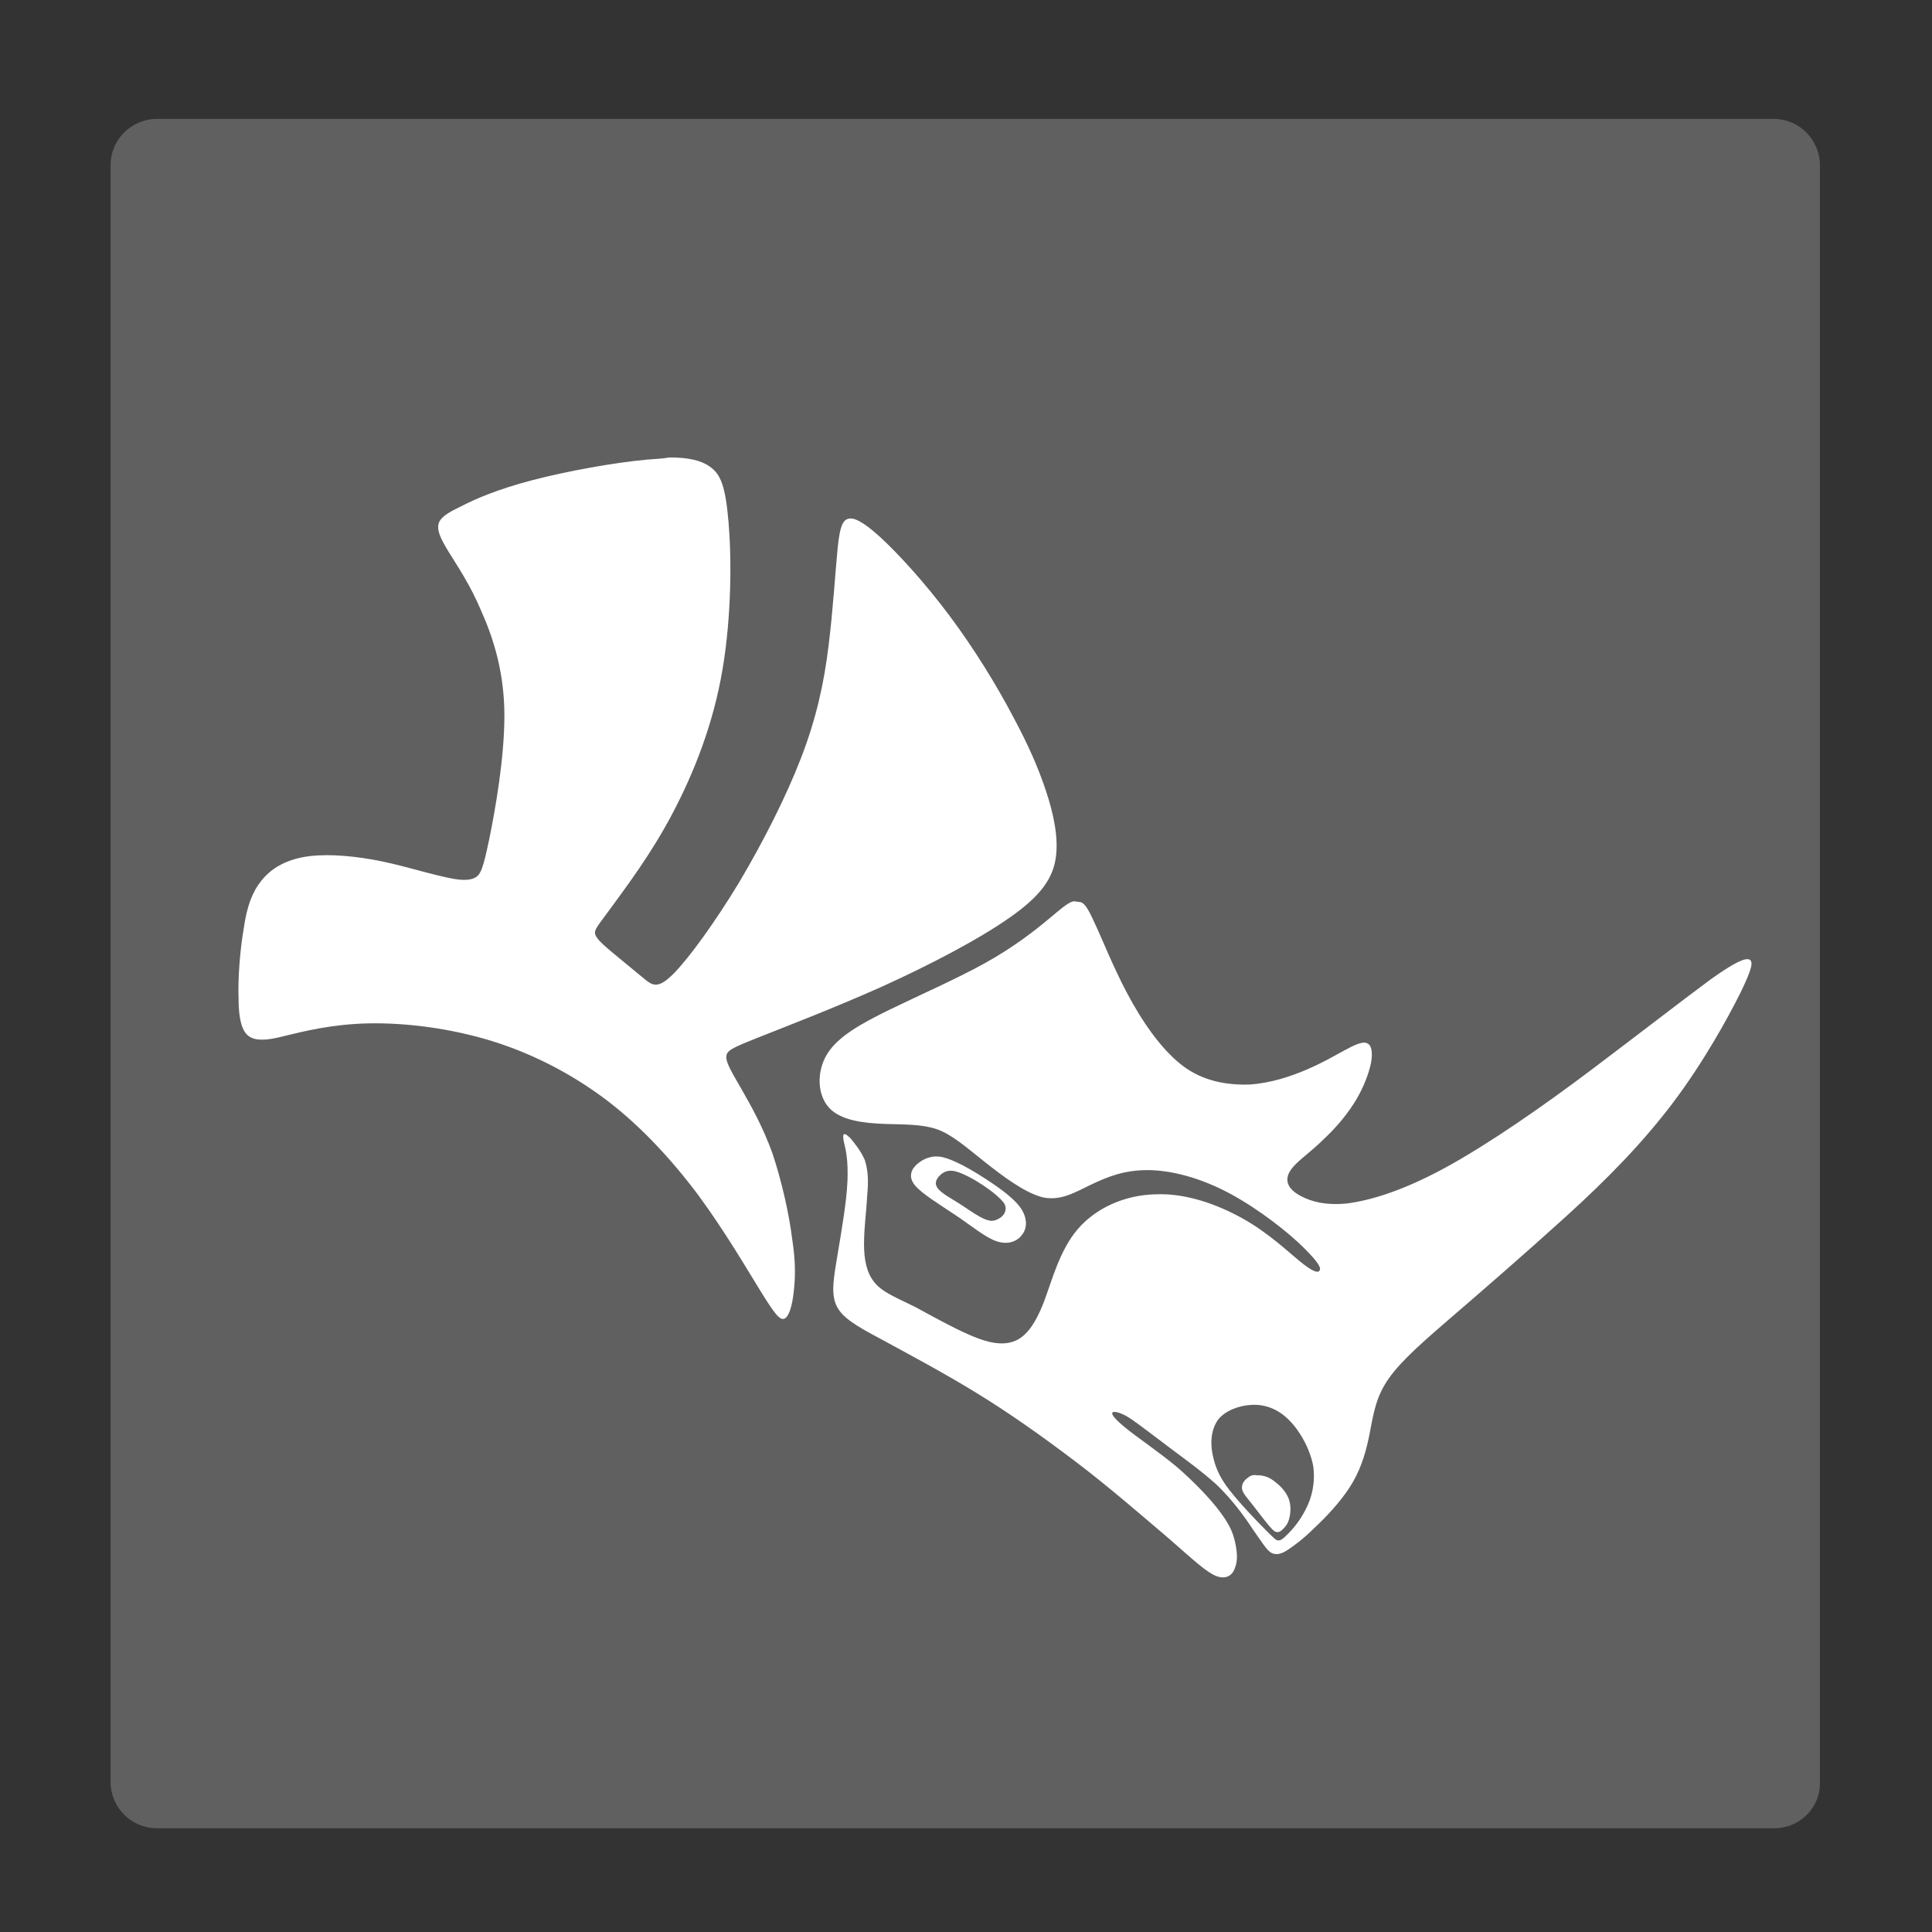 <?xml version="1.0" encoding="utf-8"?>
<!-- Generator: Adobe Illustrator 24.0.0, SVG Export Plug-In . SVG Version: 6.00 Build 0)  -->
<svg version="1.1" xmlns="http://www.w3.org/2000/svg" xmlns:xlink="http://www.w3.org/1999/xlink" x="0px" y="0px"
	 viewBox="0 0 255.1 255.1" style="enable-background:new 0 0 255.1 255.1;" xml:space="preserve">
<rect x="0" y="0" width="255.1" height="255.1" fill="#333333" stroke="none"/>
<style type="text/css">
	.st0{display:none;}
	.st1{display:inline;fill:#FFFFFF;}
	.st2{display:inline;fill:#F05133;}
	.st3{display:inline;fill:#9E9E9E;}
	.st4{display:inline;fill:#FF7714;}
	.st5{display:inline;fill:#FEC007;}
	.st6{display:inline;fill:#259959;}
	.st7{fill:#606060;}
	.st8{fill:#FFFFFF;}
	.st9{display:inline;fill:#0078D7;}
	.st10{display:inline;}
	.st11{fill:#56A1D5;}
	.st12{fill:#67ABD9;}
	.st13{fill:#76B3DD;}
	.st14{display:inline;fill:#390091;}
	.st15{display:inline;fill:#00979D;}
</style>
<g id="Layer_10">
</g>
<g id="Layer_1" class="st0">
	
		<rect x="48.5" y="52.6" transform="matrix(0.707 0.707 -0.707 0.707 117.873 -49.599)" class="st1" width="140.6" height="129.8"/>
	<path class="st2" d="M236.1,118.5l-98.6-98.6c-5.7-5.7-14.9-5.7-20.6,0L96.5,40.4l26,26c6-2,13-0.7,17.8,4.1
		c4.8,4.8,6.2,11.8,4.1,17.9l25,25c6.1-2.1,13-0.7,17.9,4.1c6.8,6.8,6.8,17.7,0,24.5c-6.8,6.8-17.7,6.8-24.5,0
		c-5.1-5.1-6.3-12.6-3.8-18.8l-23.3-23.3v61.4c1.6,0.8,3.2,1.9,4.6,3.3c6.8,6.8,6.8,17.7,0,24.5c-6.8,6.8-17.7,6.8-24.5,0
		c-6.8-6.8-6.8-17.7,0-24.5c1.7-1.7,3.6-2.9,5.7-3.8v-62c-2.1-0.8-4-2.1-5.7-3.8c-5.1-5.1-6.3-12.6-3.7-18.9L86.5,50.4L18.9,118
		c-5.7,5.7-5.7,14.9,0,20.6l98.6,98.6c5.7,5.7,14.9,5.7,20.6,0l98.1-98.1C241.8,133.4,241.8,124.1,236.1,118.5z"/>
	<path class="st3" d="M94.9,79.9"/>
</g>
<g id="Layer_2" class="st0">
	<path class="st4" d="M233.9,241.4H20.4c-3.4,0-6.1-2.8-6.1-6.1V21.8c0-3.4,2.8-6.1,6.1-6.1h213.5c3.4,0,6.1,2.8,6.1,6.1v213.5
		C240,238.7,237.3,241.4,233.9,241.4z"/>
	<path class="st1" d="M162.2,211.9c-5,0-6.2-2.3-6.2-4.7l0.4-27.2c0-9.3-3.1-15.5-7-18.6c22.1-2.3,45.4-10.9,45.4-48.9
		c0-10.9-3.9-19.8-10.1-26.8c1.2-2.3,4.3-12.4-1.2-26c0,0-8.1-2.7-27.2,10.1c-16.3-4.7-33.4-4.7-49.7,0
		c-19-12.8-27.2-10.1-27.2-10.1c-5.4,13.6-2.3,23.7-1.2,26c-6.2,7-10.1,15.9-10.1,26.8c0,38,22.9,46.6,45,48.9
		c-2.7,2.7-5.4,7-6.2,13.6c-5.8,2.3-20.2,6.6-28.7-8.5c0,0-5.4-9.3-15.5-10.1c0,0-9.7,0-0.4,6.2c0,0,6.2,2.7,10.9,14.4
		c0,0,5.8,19.4,33.4,13.2l0.4,17.1c0,2.3-1.2,4.7-6.2,4.7c-5.4,0-4.7,6.6-4.7,6.6h70.6C166.8,218.5,167.6,211.9,162.2,211.9z"/>
</g>
<g id="Layer_3" class="st0">
	<path class="st5" d="M233.9,241.4H20.4c-3.4,0-6.1-2.8-6.1-6.1V21.8c0-3.4,2.8-6.1,6.1-6.1h213.5c3.4,0,6.1,2.8,6.1,6.1v213.5
		C240,238.7,237.3,241.4,233.9,241.4z"/>
	<path class="st1" d="M126.5,47.7C86.5,47.7,89,65,89,65l0,18h38.2v5.4H73.9c0,0-25.6-2.9-25.6,37.5c0,40.4,22.3,38.9,22.3,38.9H84
		v-18.7c0,0-0.7-22.3,22-22.3h37.9c0,0,21.3,0.3,21.3-20.6V68.6C165.1,68.6,168.3,47.7,126.5,47.7z M105.5,59.8
		c3.8,0,6.9,3.1,6.9,6.9c0,3.8-3.1,6.9-6.9,6.9c-3.8,0-6.9-3.1-6.9-6.9c0,0,0,0,0,0C98.6,62.8,101.7,59.8,105.5,59.8z"/>
	<path class="st1" d="M127.7,204.5c40,0,37.5-17.3,37.5-17.3l0-18H127v-5.4h53.3c0,0,25.6,2.9,25.6-37.5s-22.3-38.9-22.3-38.9h-13.3
		v18.7c0,0,0.7,22.3-22,22.3h-37.9c0,0-21.3-0.3-21.3,20.6v34.6C89.1,183.5,85.9,204.5,127.7,204.5z M148.7,192.4
		c-3.8,0-6.9-3.1-6.9-6.9c0,0,0,0,0,0c0-3.8,3.1-6.9,6.9-6.9s6.9,3.1,6.9,6.9C155.6,189.3,152.5,192.4,148.7,192.4z"/>
</g>
<g id="Layer_4" class="st0">
	<path class="st6" d="M234.3,241.4H20.8c-3.4,0-6.1-2.8-6.1-6.1V21.8c0-3.4,2.8-6.1,6.1-6.1h213.5c3.4,0,6.1,2.8,6.1,6.1v213.5
		C240.5,238.7,237.7,241.4,234.3,241.4z"/>
	<path class="st1" d="M191.2,156.5c-1.8-1.6-3.8-3.1-5.5-5c-4.9-5.4-9.6-11.1-14.6-16.5c-3.4-3.7-4.7-7.7-3.1-12.7
		c0.8-2.6,2.5-5.8-0.9-7.6c-0.5-0.3-3.6,3.3-4.7,5.5c-4.1,8.2-10,14.8-17.4,20.1c-4.3,3.1-9,5.8-13.2,9.1c-2.4,1.9-4.2,4.6-6.3,6.9
		c-0.7,0.9-1.3,2.3-2.2,2.5c-4.9,1.3-6.3,5.5-8.2,9.4c-5,10.1-9.8,20.2-15.1,30.1c-3.1,5.7-6.9,10.9-10.6,16.3
		c-0.9,1.3-2.5,2.1-4.7,2.6c0.7-1.5,1.1-3.1,2.1-4.4c12.3-16.7,20.4-35.8,29.8-54.1c1.4-2.7,4.3-4.7,6.6-6.9c0.9-0.9,2.4-1.1,3.3-2
		c8.8-8,17.6-16.1,26.1-24.7c-5.6,3.6-11.1,7.5-17,10.8c-3.8,2.2-7.9,3.8-12.1,5.1c-2.2,0.7-4.8-0.1-8.7-0.3
		c7.3-10.7,11.5-21.9,20.1-31.1c-3.8,0.3-7.6,0.6-11.3,0.8c-8.6,0.3-17.3,0.6-25.9,0.9c-4.3,0.2-7.8,1.8-11.2,4.8
		c-5.4,4.9-11.3,9.5-17.4,13.5c-4.5,3-9.7,1.5-14.7,0.4c14.7-0.4,23.8-10.1,33.4-19.3c2.2-2.1,6-3.4,9.2-3.7
		c14.1-1.3,28.4-1.9,42.5-3.2c2.3-0.2,4.6-2.2,6.4-3.8c5-4.5,9.8-9.3,14.5-14.1c0.8-0.8,1.2-2.5,1.1-3.7c-0.2-1.9-1-3.8-1.7-6.4
		c1.9,0.4,3.1,0.7,4.1,0.9c0.5-1.3,0.9-2.4,1.4-3.6c0.9,1.5,1.8,3.1,2.7,4.6c1.8-0.8,4.1-1.8,7.4-3.2c-0.6-11.1-1.3-22.8-2-34.5
		c0.3-0.1,0.7-0.2,1-0.3c0.5,1.9,1.3,3.7,1.4,5.6c0.7,10.3,1.2,20.7,1.9,32.2c8.3-8.3,16.8-14.6,28.1-16c-1.3,0.8-2.6,1.5-3.9,2.3
		c-6.3,3.8-12.6,7.5-18.8,11.4c-2.7,1.7-3.5,3.9-2,7c1.8,3.8,1.9,7-2.7,9.3c-2.7,1.4-2.5,4.2,0.5,5c4.5,1.2,9.2,1.6,13.9,1.9
		c2.2,0.1,4.5-1,6.8-1.3c1.3-0.1,2.6,0.5,4.5,0.9c-3.7,2.2-6.4,4.2-9.5,5.3c-1.8,0.6-4.2-0.2-6.2-0.6c-3.6-0.8-7.2-2.3-10.8-2.7
		c-4.3-0.5-6.3,1.5-6.2,5.8c0.2,8.1,0.5,16.2,1.5,24.2c0.3,2.5,2.8,4.8,4.6,7c4.3,5.1,8.8,9.9,13.1,14.9c0.8,0.9,1.3,2.1,1.9,3.2
		C192.1,155.7,191.7,156.1,191.2,156.5z"/>
</g>
<g id="Layer_5">
	<path class="st7" d="M234.3,241.4H20.7c-3.4,0-6.1-2.8-6.1-6.1V21.8c0-3.4,2.8-6.1,6.1-6.1h213.5c3.4,0,6.1,2.8,6.1,6.1v213.5
		C240.4,238.7,237.6,241.4,234.3,241.4z"/>
	<path class="st8" d="M130.1,161c-0.8-0.3-1.8-1-3-1.8c-1.2-0.8-2.6-1.5-3.2-2.2c-0.6-0.7-0.3-1.3,0.2-1.8c0.5-0.5,1.2-0.8,2.2-0.5
		s2.3,1,3.5,1.8c1.2,0.8,2.3,1.7,2.8,2.4c0.4,0.7,0.1,1.4-0.4,1.8c-0.4,0.3-0.8,0.5-1.4,0.5C130.5,161.1,130.3,161.1,130.1,161
		 M121.1,153.7c-0.8,0.7-1.2,1.7-0.3,2.8s3.2,2.5,5.3,3.9c2.1,1.4,4,3,5.5,3.5c1.5,0.5,2.7,0,3.3-0.8c0.7-0.8,0.8-2.1,0-3.4
		c-0.8-1.3-2.7-2.7-4.7-4c-2-1.3-4.1-2.5-5.7-2.9c-0.4-0.1-0.7-0.1-1.1-0.1C122.4,152.8,121.7,153.2,121.1,153.7 M164.8,195.1
		c-0.5,0.3-0.9,0.9-0.8,1.5c0.1,0.6,0.7,1.2,1.4,2.1c0.7,0.9,1.6,2.1,2.2,2.8c0.6,0.7,0.8,0.8,1.1,0.8c0.2,0,0.4-0.1,0.7-0.4
		s0.6-0.6,0.8-1.3c0.2-0.7,0.3-1.7,0-2.6c-0.3-0.9-1.1-1.8-1.8-2.3c-0.7-0.6-1.3-0.8-2-0.9c-0.1,0-0.3,0-0.4,0
		C165.6,194.7,165.1,194.8,164.8,195.1 M168.8,203.4c-0.3,0-0.5-0.2-1.7-1.4c-1.2-1.2-3.4-3.5-4.8-5.3c-1.4-1.8-1.9-3.2-2.2-4.7
		c-0.3-1.5-0.2-3.2,0.7-4.5c0.9-1.2,2.7-1.9,4.4-2c1.8-0.1,3.5,0.5,5,2c1.5,1.5,2.8,3.9,3.2,6.1c0.3,2.2-0.2,4.2-1,5.7
		c-0.8,1.6-1.8,2.7-2.4,3.3C169.4,203.2,169.1,203.4,168.8,203.4C168.8,203.4,168.8,203.4,168.8,203.4 M141.8,119
		c-0.7,0.1-1.6,0.9-3.4,2.4c-1.8,1.5-4.6,3.7-8.4,5.8c-3.8,2.1-8.6,4.2-12.5,6.1c-3.9,1.9-6.9,3.6-8.3,5.9c-1.4,2.3-1.3,5.4,0.3,7.1
		s4.7,2,7.3,2.1c2.6,0.1,4.8,0,6.9,0.7c2,0.7,3.9,2.4,6.3,4.3c2.4,1.9,5.3,4.1,7.7,4.7c2.4,0.5,4.3-0.7,6.4-1.7
		c2.1-1,4.3-1.9,7.4-1.9c3.1,0,7,1,10.9,3.1c3.9,2.1,7.8,5.2,9.8,7.2c2,2,2.3,2.7,2,3c-0.2,0.3-0.9,0.1-2.5-1.2
		c-1.6-1.3-4.2-3.8-7.6-5.7c-3.4-1.9-7.6-3.4-11.6-3.2c-4,0.1-7.8,1.8-10.2,4.6c-2.4,2.8-3.4,6.8-4.5,9.7c-1.1,2.8-2.3,4.5-3.9,5.1
		c-1.6,0.6-3.5,0.2-5.8-0.8c-2.3-1-5-2.5-7.2-3.7c-2.2-1.1-4-1.8-5.1-2.9s-1.6-2.6-1.7-4.7c-0.1-2.2,0.3-5,0.4-7.1
		c0.2-2.1,0.1-3.4-0.3-4.7c-0.5-1.2-1.4-2.3-1.9-2.9c-0.6-0.6-0.8-0.6-0.9-0.5c-0.1,0.1-0.1,0.5,0.1,1.3c0.2,0.8,0.5,2.2,0.4,4.8
		c-0.1,2.7-0.8,6.7-1.3,9.7c-0.5,3-0.9,5.1-0.2,6.7c0.7,1.6,2.5,2.7,5.9,4.5c3.3,1.8,8.2,4.4,12.6,7.1c4.4,2.7,8.5,5.6,13,9
		s9.2,7.5,12.5,10.3c3.2,2.8,4.9,4.4,6.2,4.9c1.3,0.5,2.2-0.1,2.5-1.2c0.4-1,0.2-2.4-0.1-3.6c-0.3-1.2-0.8-2.2-2-3.8
		c-1.2-1.6-3.3-3.8-5.6-5.8c-2.4-2-5.1-3.8-6.7-5.1c-1.6-1.3-2-1.9-1.8-2.1c0.2-0.2,1.2,0,2.5,0.9c1.3,0.9,3.1,2.3,5.1,3.8
		s4.1,3,6.1,4.8c2,1.9,3.7,4.2,4.8,5.9c1.2,1.7,1.8,2.7,2.4,3.1c0.7,0.4,1.4,0.2,2.3-0.4c0.9-0.6,2.1-1.5,3.5-2.9
		c1.5-1.4,3.3-3.3,4.6-5.3c1.3-2,2-4.1,2.5-6.4c0.5-2.3,0.7-4.7,2.1-7.1c1.4-2.4,4-4.8,8.3-8.5s10.3-8.9,15.7-13.8
		c5.4-4.9,10.1-9.7,14.1-15c4-5.3,7.2-11.1,8.9-14.5c1.6-3.3,1.7-4.1,1.2-4.4c-0.5-0.2-1.6,0.1-5.1,2.6c-3.4,2.5-9.2,7-15.7,11.9
		s-13.7,9.9-19.4,13c-5.7,3.1-9.9,4.3-12.9,4.7c-3,0.3-4.8-0.3-6-0.9c-1.2-0.6-1.8-1.3-1.9-2s0.2-1.4,1.1-2.3
		c0.9-0.9,2.3-1.9,3.7-3.3c1.4-1.3,2.8-2.9,3.9-4.6c1.1-1.7,1.8-3.4,2.2-4.9s0.3-2.8-0.3-3.1c-0.6-0.4-1.8,0.2-3.1,0.9
		c-1.3,0.7-2.8,1.6-4.9,2.5c-2.1,0.9-4.7,1.8-7.6,2c-2.9,0.1-6.2-0.4-9-2.6c-2.8-2.2-5.3-5.9-7.2-9.5c-1.9-3.6-3.3-7.2-4.3-9.3
		c-0.9-2-1.4-2.7-2-2.7C141.9,119,141.8,119,141.8,119 M85.3,60.7c-4.3,0.4-10.4,1.5-15,2.7c-4.6,1.2-7.6,2.5-9.5,3.5
		c-1.9,0.9-2.7,1.5-2.9,2.3c-0.2,0.8,0.2,1.8,1.3,3.6c1.1,1.8,2.9,4.4,4.4,8c1.6,3.6,3,8.1,3,13.7c0,5.6-1.2,12.4-2,16.3
		c-0.8,3.8-1.1,4.7-1.9,5.1c-0.8,0.4-2,0.4-4.4-0.2c-2.3-0.5-5.7-1.6-9.1-2.2c-3.4-0.6-6.8-0.8-9.3-0.3c-2.5,0.5-4.2,1.6-5.4,3.1
		c-1.2,1.5-1.9,3.4-2.3,6.2c-0.5,2.8-0.8,6.7-0.7,9.3c0,2.6,0.4,4.1,1.1,4.8s1.9,0.9,4.1,0.4c2.2-0.5,5.6-1.5,10.2-1.8
		c4.6-0.3,10.4,0.2,16.1,1.7s11.2,4.1,16.2,7.7c5,3.6,9.4,8.4,13,13.2c3.6,4.9,6.5,9.9,8.3,12.8c1.8,2.9,2.5,3.8,3.1,3.5
		c0.6-0.3,1-1.7,1.2-3.5c0.2-1.7,0.3-3.8-0.2-7c-0.4-3.3-1.4-7.7-2.6-11.3c-1.3-3.6-2.9-6.4-4.1-8.5c-1.2-2.1-2-3.4-2-4.2
		c0-0.9,0.7-1.2,4.2-2.6c3.5-1.4,9.8-3.8,16.3-6.7c6.4-2.9,12.9-6.3,17-9.2c4-2.8,5.6-5.1,6-7.8c0.4-2.7-0.3-5.9-1.3-8.9
		c-1-3-2.3-6-4.4-9.9c-2.1-4-5.1-8.9-8.4-13.3c-3.3-4.4-6.8-8.2-9.1-10.3c-2.3-2.1-3.5-2.6-4.2-2.4s-1.1,0.9-1.4,3.9
		s-0.6,8.1-1.2,12.9c-0.6,4.9-1.6,9.5-3.6,14.7c-2,5.2-5,11.1-8.2,16.5c-3.2,5.3-6.7,10.1-8.7,12.1c-2.1,2.1-2.8,1.5-4,0.5
		c-1.2-1-2.8-2.3-4-3.3c-1.2-1-2.1-1.8-2.3-2.4c-0.2-0.7,0.4-1.2,2.2-3.7s5.1-6.8,8-12.3s5.4-11.9,6.6-19c1.2-7.1,1.2-14.7,0.8-19.4
		c-0.4-4.7-1-6.4-2.5-7.4c-1.1-0.8-2.8-1.2-5.3-1.2C87.3,60.6,86.3,60.6,85.3,60.7"/>
</g>
<g id="Layer_6" class="st0">
	<path class="st9" d="M234.3,242H20.8c-3.4,0-6.1-2.8-6.1-6.1V22.3c0-3.4,2.8-6.1,6.1-6.1h213.5c3.4,0,6.1,2.8,6.1,6.1v213.5
		C240.5,239.2,237.7,242,234.3,242z"/>
	<path class="st1" d="M119.8,150.7c5.4-1.7,9.6-5.9,11-11.3c1.7-6.8,2.8-14.1,2.8-21.4c0-9.6-2-18.9-5.4-27.3
		c-9-0.6-18.6-0.8-28.4-0.8c-34.4,0-62,7.6-62,16.9c0,21.4,8.2,40.8,21.1,54.9c0.8,0.8,1.7,1.4,2.8,1.4c1.7,0,2.8-1.1,2.8-2.8v-2.8
		c0-1.7,1.1-2.8,2.8-2.8c2.8,0,5.4,1.1,7,2.8s4.2,2.8,7,2.8c6.2,0,12.4-0.8,18.3-2.8L119.8,150.7z"/>
	<path class="st1" d="M137.8,91.6c3,8.4,4.6,17,4.6,25.9c34.9,0,70.3,6.5,70.3,18.9c0,4.9-5.1,8.6-13.5,11.6
		c11.6-1.9,18.9-5.1,18.9-8.9v-21.6C218.1,105.4,184.3,95.1,137.8,91.6z"/>
	<path class="st1" d="M192.4,129.1c-16.2,3.5-32.7,5.4-50,5.4c-0.5,0-1.1,0-1.6,0c-0.3,1.9-0.8,3.8-1.4,5.7
		c-0.8,3.5-2.7,6.5-5.1,9.2c6.8,0.5,14.1,0.8,21.4,1.1c34.1-1.6,51.6-8.9,51.6-13.2C207.3,135,202.2,131.8,192.4,129.1z"/>
</g>
<g id="Layer_7" class="st0">
	<g class="st10">
		<path class="st11" d="M224,15.7c1.1,0.7,2.5,0.7,3.7,1.1c7.6,2.6,12.7,9.4,12.8,17.4c0.1,9.4,0,18.8,0,28.2c0,47.5,0,94.9,0,142.4
			c0,0.7,0,1.3,0,2.1c-0.8-0.2-1.2-0.8-1.6-1.2c-14.7-14.7-29.4-29.4-44.2-44.2c-6.3-6.3-6.9-13.5-1.7-20.8c6-8.4,12.1-16.6,18-25
			c5.8-8.3,8.8-17.7,8.6-27.9c-0.2-9.4-2.3-18.3-8-25.9c-5.7-7.5-13.5-11.9-22.4-14.4c-18.9-5.4-37.4-4.1-55.4,4
			c-5.8,2.6-10.8,6.2-15,11.1c-5,5.8-7.4,12.5-7.4,20.2c0,32,0,64,0,95.9c0,8.1-2.7,12.2-10.4,14.7c-7.8,2.5-15.7,2.6-23.3-0.8
			c-4.9-2.2-7.4-6.1-7.4-11.6c0-54.8,0-109.6,0-164.4c0-0.2,0-0.5,0-0.7C121.7,15.7,172.8,15.7,224,15.7z"/>
		<path class="st11" d="M39.3,15.7c0,0.8-0.1,1.6-0.1,2.4c0,54.3,0.2,108.6-0.1,162.9c-0.1,17.7,10.7,33.3,29.1,38.9
			c16.1,4.9,32.3,4.5,48.2-1.1c14.3-5.1,23.2-15.1,25.9-30.3c0.3-1.9,0.4-3.9,0.4-5.8c0-30.4,0-60.8,0-91.2c0-2.4,0-4.9,0.7-7.3
			c1.9-6.6,6.8-9.7,13.1-10.8c5.9-1.1,11.8-1.1,17.7,0.3c10.6,2.5,14.3,9.8,13.1,19.7c-0.9,7.6-4.8,13.7-9.5,19.4
			c-5.1,6.3-9.8,12.9-13.8,19.9c-9,16-7.6,31.1,3.4,45.6c2.6,3.4,5.6,6.6,8.6,9.7c17.1,17.1,34.2,34.2,51.3,51.3
			c0.4,0.4,0.8,0.9,1.5,1.6c-1,0-1.5,0-2.1,0c-63.8,0-127.6,0-191.5,0c-9.5,0-16.4-4.3-19.5-11.9c-0.5-1.3-0.5-2.7-1.4-3.8
			c0-63.6,0-127.2,0-190.8c0.3-0.8,0.3-1.5,0-2.3c0-0.4,0-0.8,0-1.1c0.4-2.5,0.8-5,2.2-7.2c3.1-4.7,7.7-7,13.1-7.8
			c1-0.2,2.1-0.1,3.1-0.4c1,0,2,0,3,0c0.9,0.3,1.8,0.3,2.6,0C38.8,15.7,39,15.7,39.3,15.7z"/>
		<path class="st12" d="M38.5,15.7c-0.9,0.6-1.8,0.6-2.6,0C36.8,15.7,37.6,15.7,38.5,15.7z"/>
		<path class="st13" d="M14.4,32.2c0.6,0.8,0.6,1.5,0,2.3C14.4,33.7,14.4,33,14.4,32.2z"/>
	</g>
</g>
<g id="Layer_8" class="st0">
	<path class="st14" d="M131.1,19.3c-3.5,0-6.9,0.9-10,2.6L39.4,67.8c-6.3,3.5-10.1,10.1-10.1,17.1v91.8c0,7,3.9,13.6,10.1,17.1
		l81.7,45.9c3.1,1.7,6.6,2.6,10,2.6c3.5,0,6.9-0.9,10-2.6l81.7-45.9c6.3-3.5,10.1-10.1,10.1-17.1V84.9c0-7-3.9-13.6-10.1-17.1
		l-81.7-45.9C138.1,20.2,134.6,19.3,131.1,19.3z M131.1,72.6c18.3,0,35.3,8.5,46.3,23l-21.3,12.3c-6.4-7-15.5-11-25-11
		c-18.7,0-33.9,15.2-33.9,33.9s15.2,33.9,33.9,33.9c9.6,0,18.6-4.1,25-11l21.3,12.3c-11,14.5-27.9,23-46.3,23
		c-32.1,0-58.2-26.1-58.2-58.2S99,72.6,131.1,72.6z M179.6,106.6h9.7v9.7h9.7v-9.7h9.7v9.7h9.7v9.7h-9.7v9.7h9.7v9.7h-9.7v9.7H199
		v-9.7h-9.7v9.7h-9.7v-9.7h-9.7v-9.7h9.7V126h-9.7v-9.7h9.7V106.6z M189.3,126v9.7h9.7V126H189.3z"/>
</g>
<g id="Layer_9" class="st0">
	<path class="st15" d="M240.4,129.7c0,62.3-50.5,112.9-112.8,112.9c-62.3,0-112.9-50.5-112.9-112.9c0-62.3,50.5-112.8,112.9-112.8
		C189.8,16.9,240.4,67.4,240.4,129.7L240.4,129.7z"/>
	<path class="st1" d="M170.6,170.1c-2.1,0-4.3-0.2-6.4-0.5c-17.9-2.6-29.9-15.4-36.7-25.3c-6.7,9.9-18.7,22.8-36.7,25.4
		c-2.1,0.3-4.3,0.5-6.4,0.5c-11.2,0-21.6-4.2-29.5-11.7c-8-7.6-12.3-17.8-12.3-28.7c0-10.9,4.4-21.1,12.3-28.7
		c7.9-7.5,18.3-11.7,29.5-11.7c2.1,0,4.3,0.2,6.4,0.5c17.9,2.6,29.9,15.4,36.7,25.3c6.7-9.9,18.7-22.8,36.7-25.3
		c2.1-0.3,4.3-0.5,6.4-0.5c11.2,0,21.6,4.1,29.5,11.7c8,7.6,12.3,17.8,12.3,28.7c0,10.9-4.4,21.1-12.3,28.7
		C192.2,165.9,181.8,170.1,170.6,170.1 M135.5,129.7c3.5,6.7,13.8,23.3,30.7,25.7c1.5,0.2,3,0.3,4.4,0.3c15.2,0,27.5-11.7,27.5-26.1
		c0-14.4-12.3-26.1-27.5-26.1c-1.5,0-2.9,0.1-4.4,0.3C149.3,106.4,139,123,135.5,129.7 M84.4,103.7c-15.2,0-27.5,11.7-27.5,26.1
		c0,14.4,12.3,26.1,27.5,26.1c1.5,0,2.9-0.1,4.4-0.3c16.9-2.4,27.2-19.1,30.7-25.7c-3.5-6.7-13.8-23.3-30.7-25.7
		C87.4,103.8,85.9,103.7,84.4,103.7"/>
	<path class="st1" d="M72.9,125.8H98v8.1H72.9V125.8z M181.9,125.8h-8.5v-8.5h-8.1v8.5h-8.5v8.1h8.5v8.5h8.1v-8.5h8.5V125.8z"/>
</g>
</svg>
